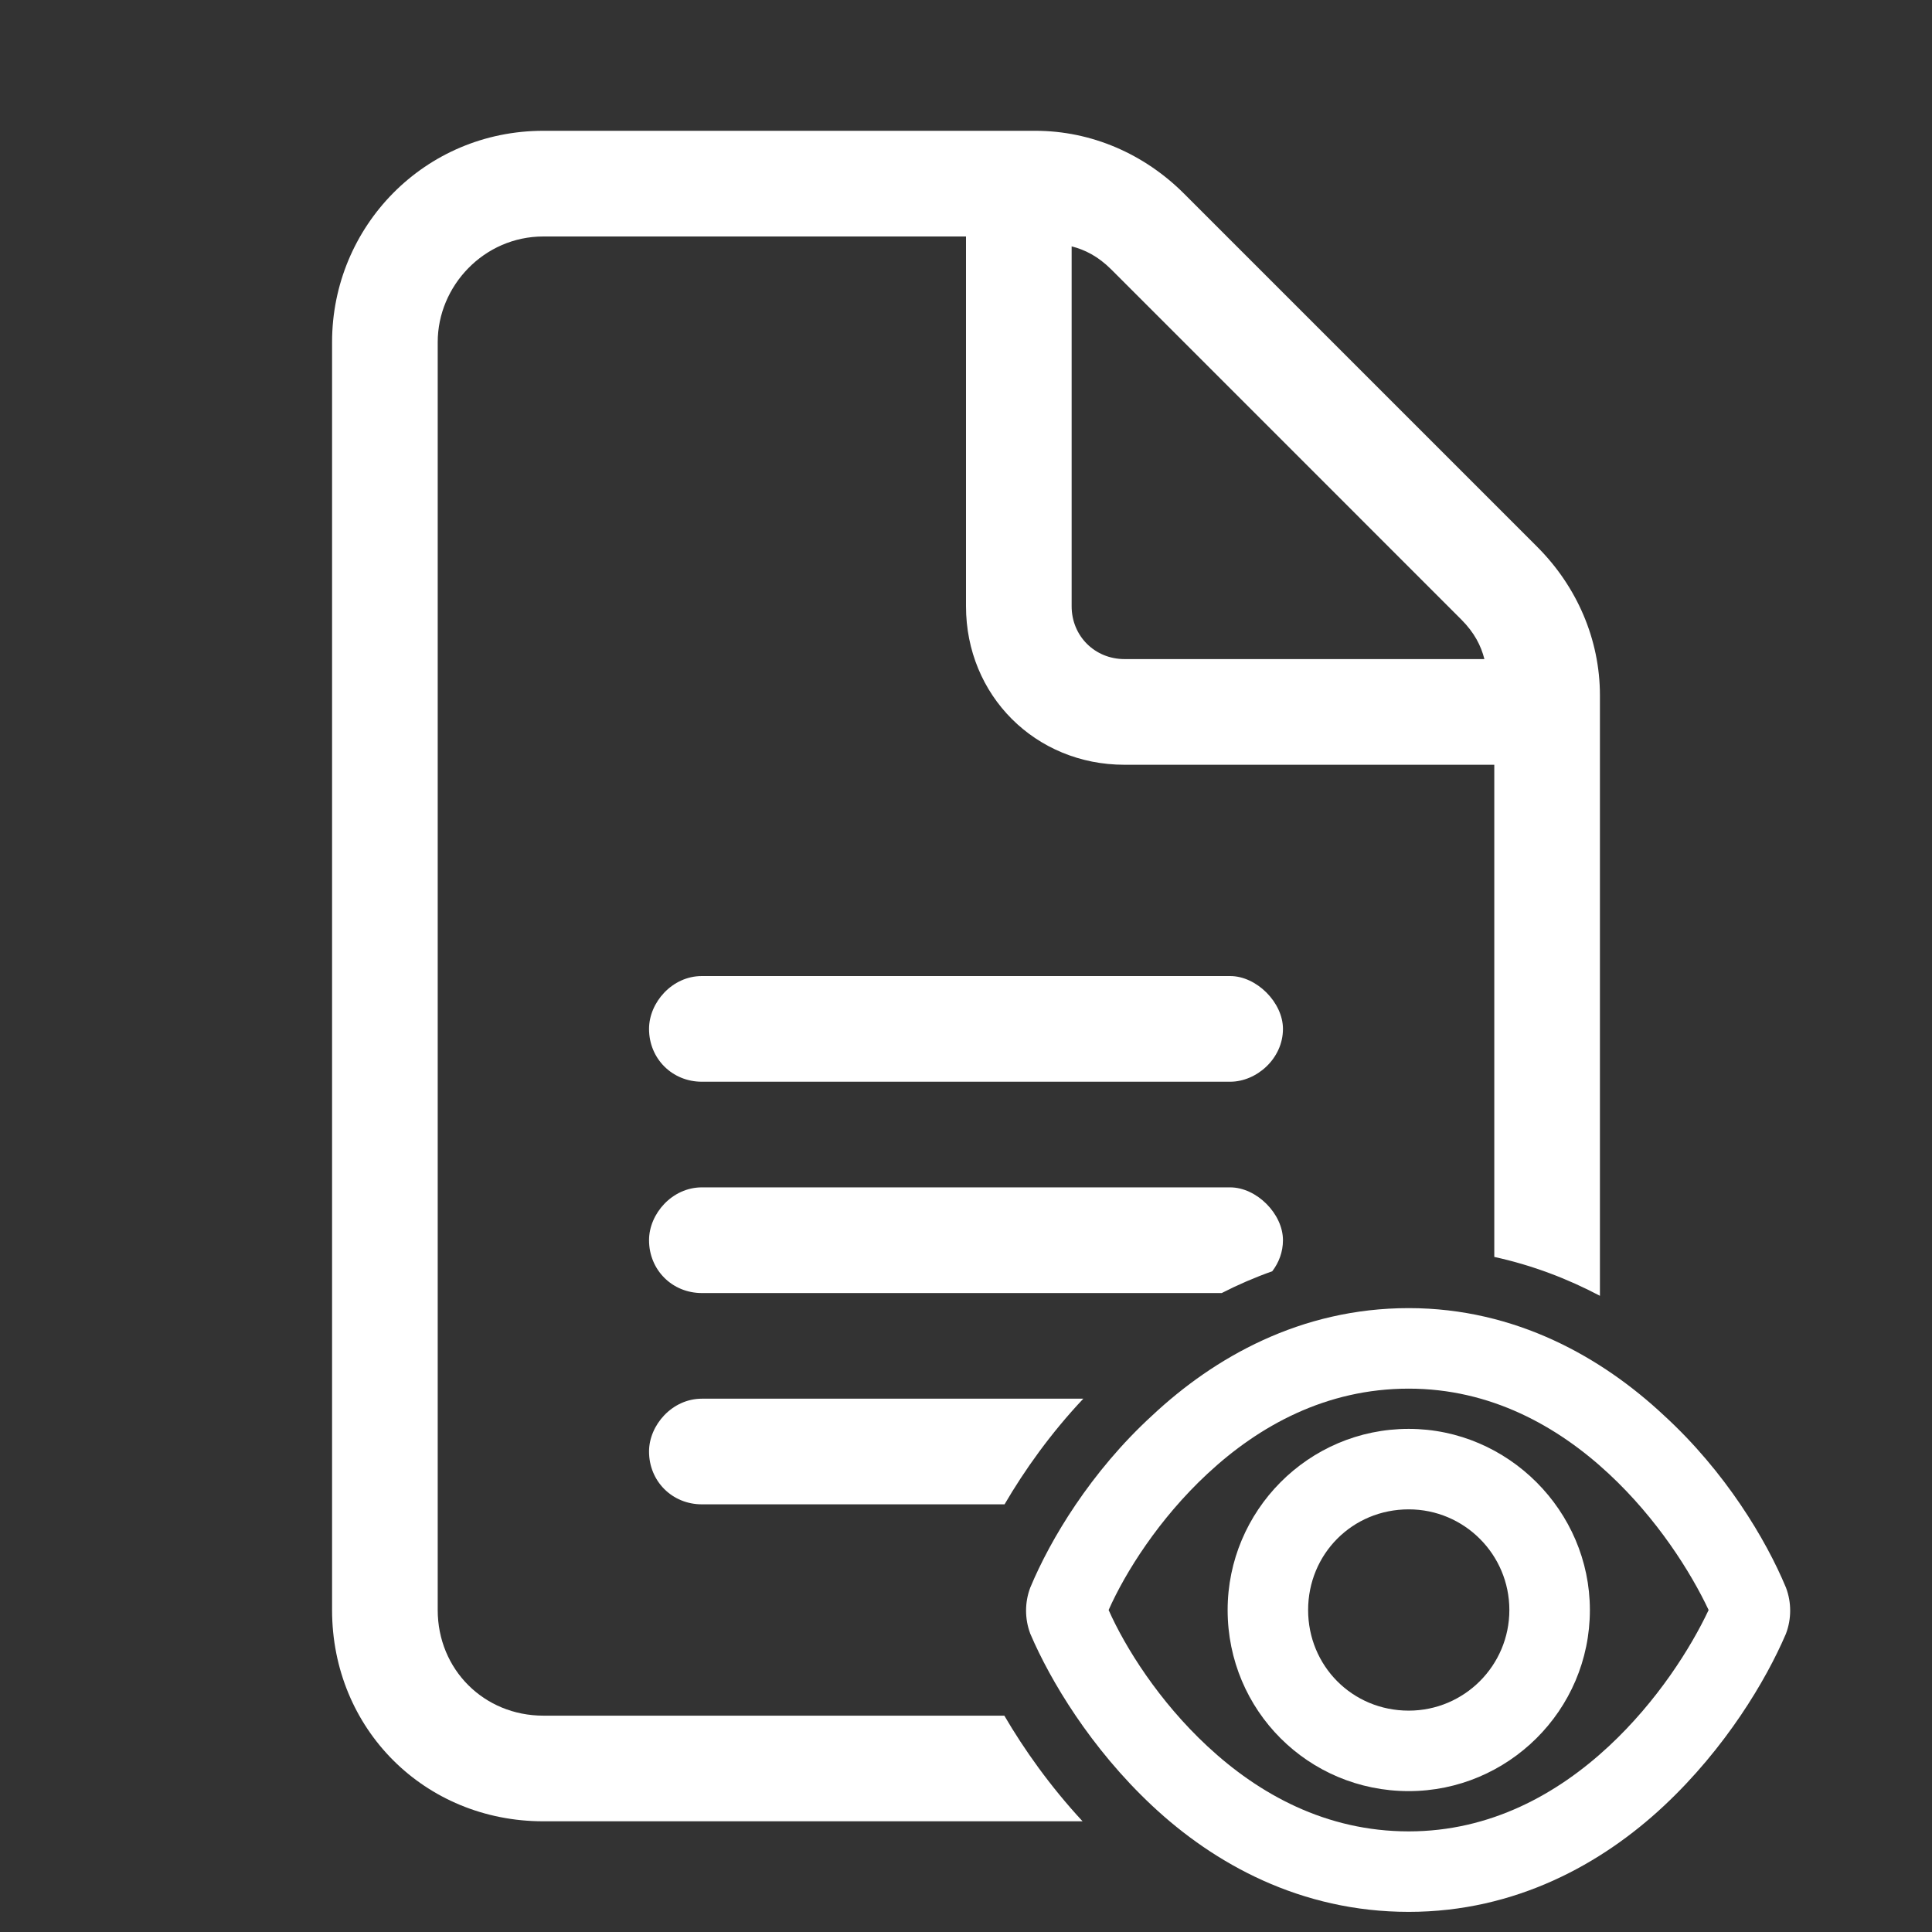<svg width="50" height="50" viewBox="0 0 50 50" fill="none" xmlns="http://www.w3.org/2000/svg">
<rect x="0" y="0" width="50" height="50" fill="#333333" stroke="none"/>
<path fill-rule="evenodd" clip-rule="evenodd" d="M39.783 14.152L30.64 5.009C29.614 3.984 28.247 3.385 26.794 3.385H14.062C10.986 3.385 8.594 5.863 8.594 8.854V41.667C8.594 44.743 10.986 47.135 14.062 47.135H28.017C27.175 46.226 26.501 45.272 25.992 44.401H14.062C12.524 44.401 11.328 43.205 11.328 41.667V8.854C11.328 7.402 12.524 6.12 14.062 6.12H25V15.69C25 17.997 26.794 19.792 29.102 19.792H38.672V32.529C39.666 32.746 40.579 33.099 41.406 33.535V17.997C41.406 16.545 40.808 15.177 39.783 14.152ZM32.926 32.9C32.469 33.062 32.033 33.252 31.618 33.464H18.164C17.395 33.464 16.797 32.865 16.797 32.096C16.797 31.413 17.395 30.729 18.164 30.729H31.836C32.52 30.729 33.203 31.413 33.203 32.096C33.203 32.4 33.097 32.676 32.926 32.9ZM28.036 36.198C27.189 37.097 26.512 38.051 25.998 38.932H18.164C17.395 38.932 16.797 38.334 16.797 37.565C16.797 36.882 17.395 36.198 18.164 36.198H28.036ZM27.734 6.376C28.076 6.462 28.418 6.633 28.76 6.974L37.817 16.032C38.159 16.374 38.33 16.715 38.416 17.057H29.102C28.332 17.057 27.734 16.459 27.734 15.69V6.376ZM16.797 26.628C16.797 27.397 17.395 27.995 18.164 27.995H31.836C32.52 27.995 33.203 27.397 33.203 26.628C33.203 25.944 32.52 25.26 31.836 25.26H18.164C17.395 25.26 16.797 25.944 16.797 26.628Z" fill="white"/>
<path fill-rule="evenodd" clip-rule="evenodd" d="M36.458 33.854C33.654 33.854 31.418 35.136 29.822 36.63C28.229 38.088 27.18 39.846 26.668 41.076L26.667 41.076L26.661 41.093C26.519 41.471 26.519 41.894 26.661 42.273L26.66 42.273L26.67 42.295C27.181 43.49 28.229 45.245 29.82 46.734C31.419 48.232 33.657 49.479 36.458 49.479C39.228 49.479 41.465 48.231 43.064 46.734C44.655 45.245 45.702 43.49 46.214 42.295L46.215 42.295L46.223 42.273C46.365 41.894 46.365 41.471 46.223 41.093L46.224 41.093L46.216 41.076C45.704 39.846 44.655 38.088 43.062 36.63C41.467 35.137 39.231 33.854 36.458 33.854ZM31.247 38.142C32.581 36.9 34.316 35.938 36.458 35.938C38.567 35.938 40.302 36.9 41.637 38.142C42.885 39.303 43.757 40.685 44.219 41.667C43.757 42.649 42.885 44.031 41.637 45.192C40.302 46.434 38.567 47.396 36.458 47.396C34.316 47.396 32.581 46.433 31.247 45.192C29.993 44.026 29.123 42.64 28.691 41.667C29.123 40.693 29.993 39.308 31.247 38.142ZM36.458 36.979C33.857 36.979 31.771 39.103 31.771 41.667C31.771 44.266 33.859 46.354 36.458 46.354C39.022 46.354 41.146 44.268 41.146 41.667C41.146 39.1 39.025 36.979 36.458 36.979ZM33.854 41.667C33.854 40.225 34.992 39.062 36.458 39.062C37.896 39.062 39.062 40.229 39.062 41.667C39.062 43.104 37.896 44.271 36.458 44.271C34.992 44.271 33.854 43.108 33.854 41.667Z" fill="white"/>
</svg>
